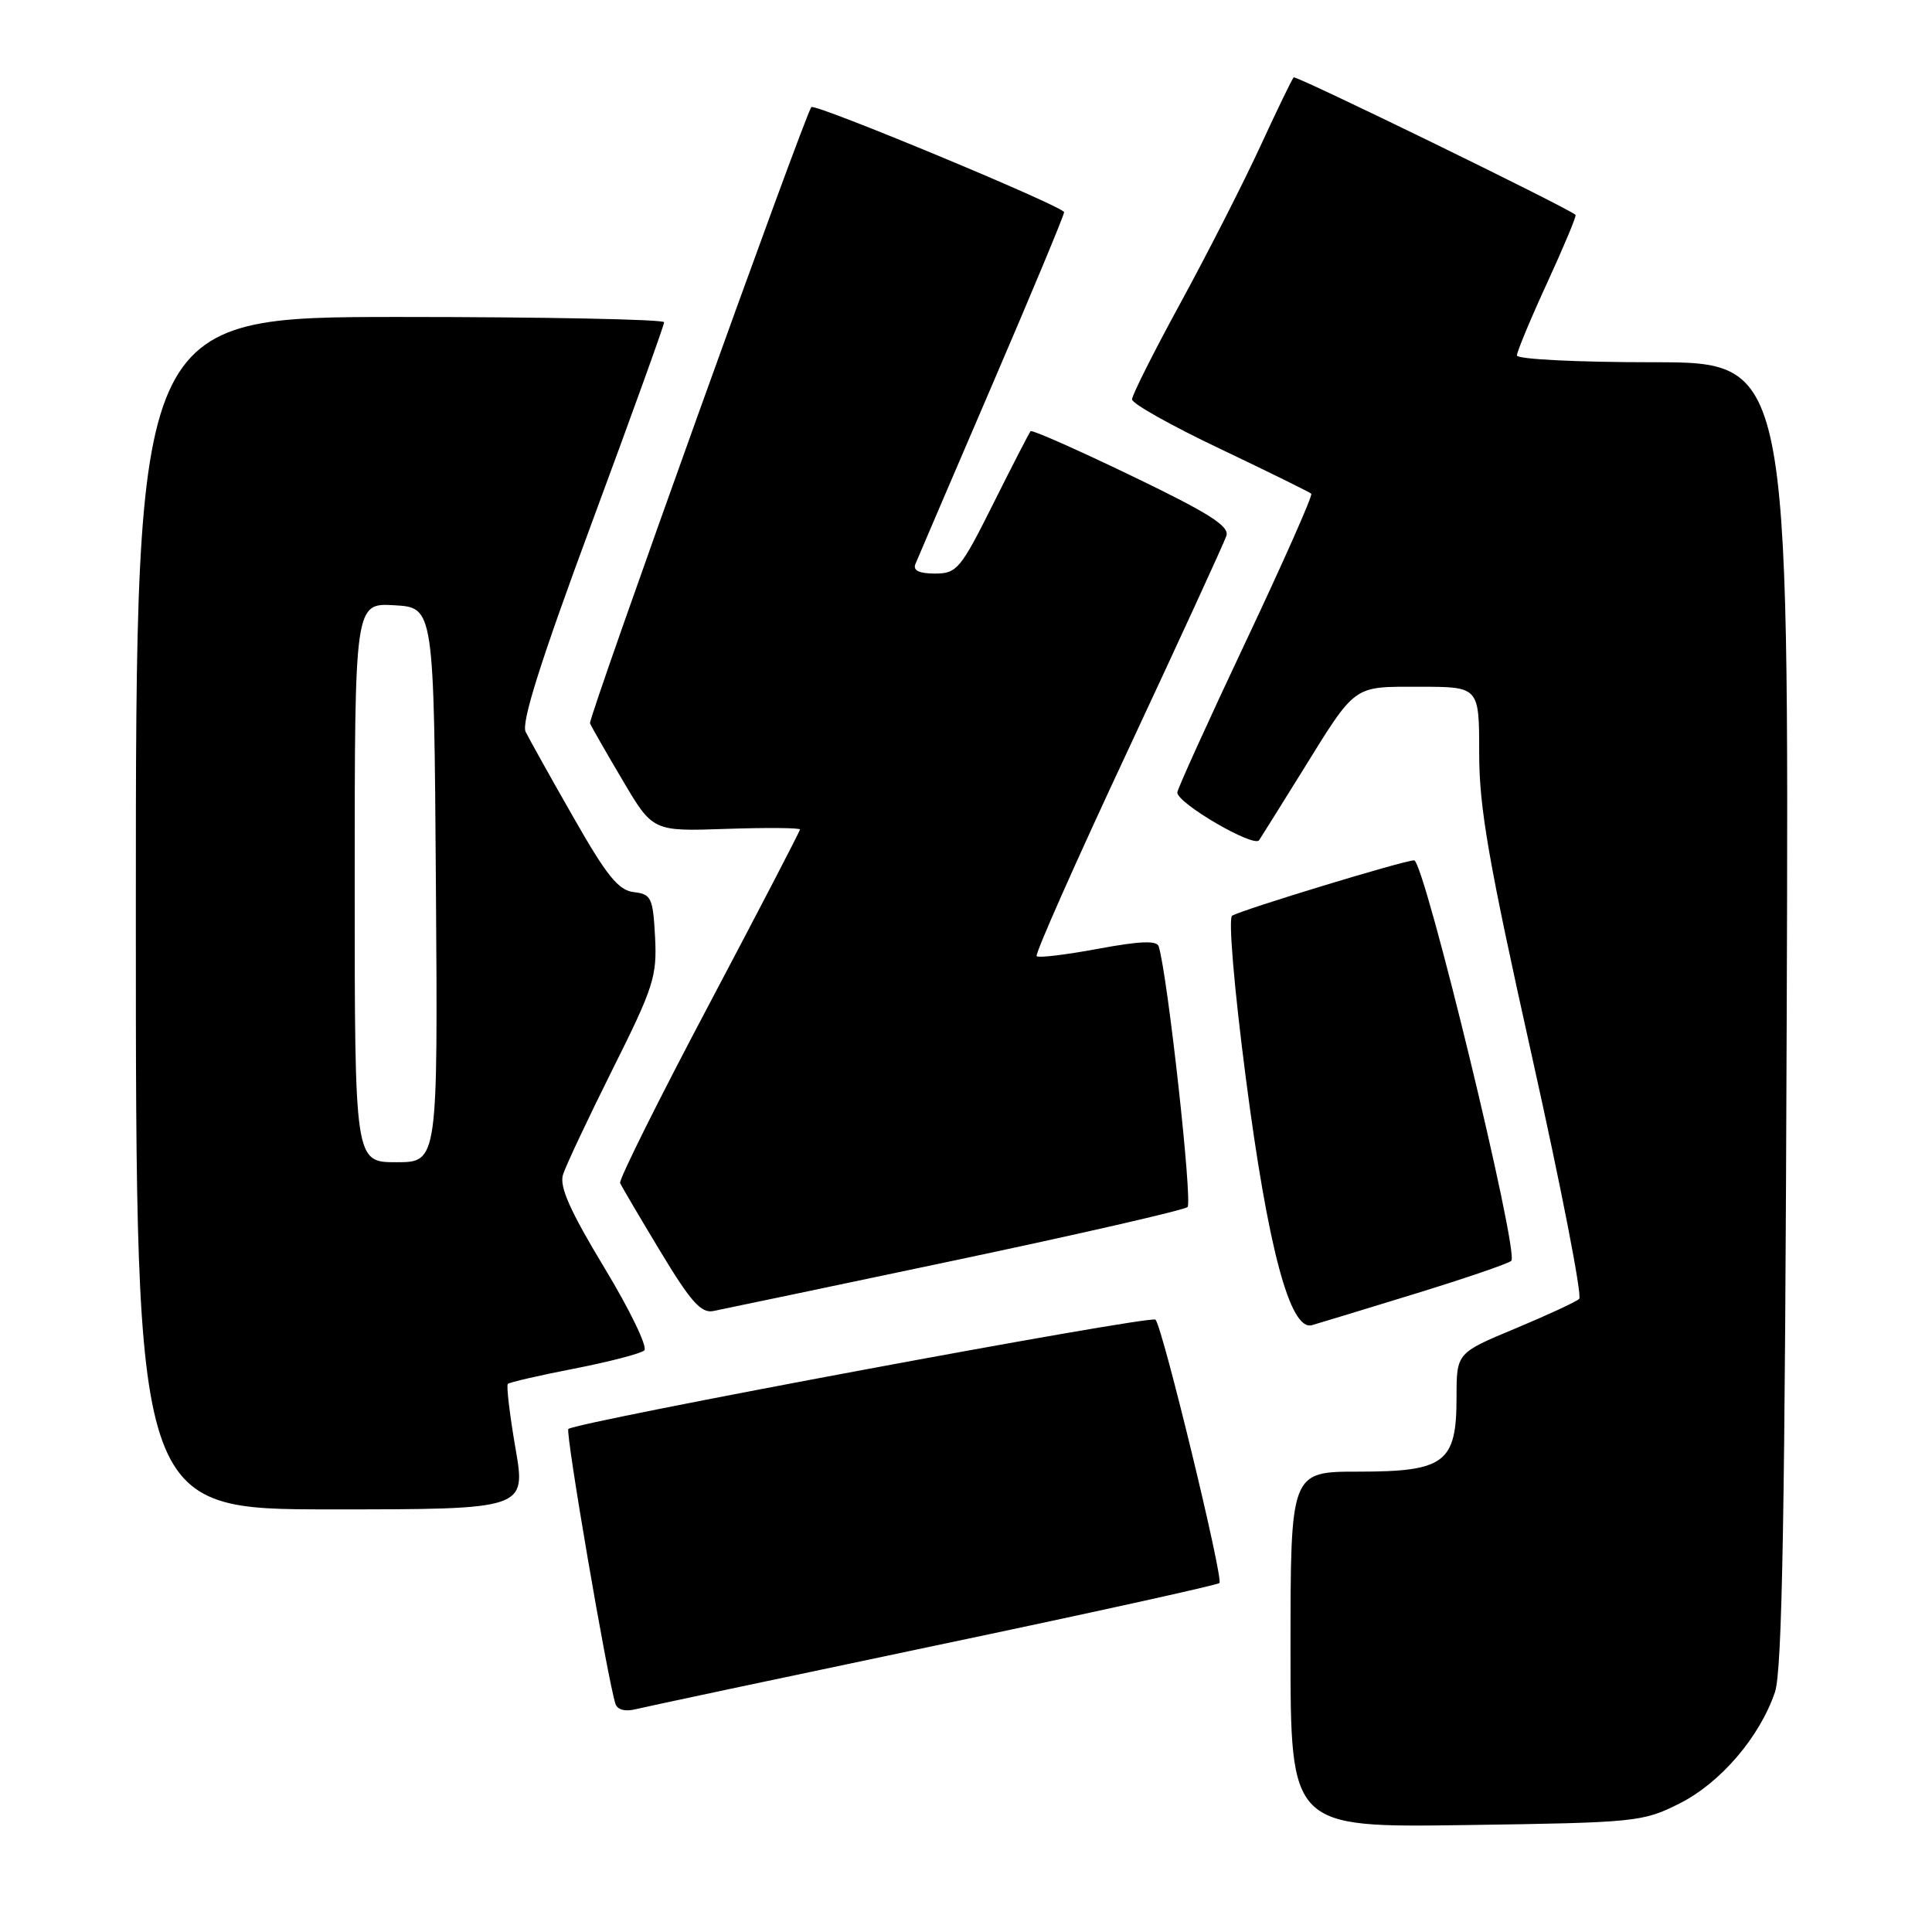 <?xml version="1.0" encoding="UTF-8" standalone="no"?>
<!DOCTYPE svg PUBLIC "-//W3C//DTD SVG 1.1//EN" "http://www.w3.org/Graphics/SVG/1.1/DTD/svg11.dtd" >
<svg xmlns="http://www.w3.org/2000/svg" xmlns:xlink="http://www.w3.org/1999/xlink" version="1.1" viewBox="0 0 256 256">
 <g >
 <path fill="currentColor"
d=" M 222.49 239.00 C 227.95 236.27 233.15 230.21 235.19 224.22 C 236.16 221.36 236.52 200.52 236.75 134.25 C 237.05 48.00 237.05 48.00 219.03 48.00 C 209.00 48.00 201.00 47.60 201.00 47.10 C 201.00 46.60 202.81 42.26 205.02 37.45 C 207.23 32.64 208.92 28.60 208.77 28.47 C 207.70 27.51 171.71 9.96 171.42 10.25 C 171.21 10.45 169.20 14.61 166.95 19.49 C 164.70 24.36 159.96 33.65 156.43 40.13 C 152.89 46.61 150.00 52.37 150.00 52.92 C 150.00 53.48 155.26 56.43 161.69 59.48 C 168.11 62.54 173.54 65.21 173.75 65.42 C 173.97 65.63 170.06 74.45 165.07 85.02 C 160.08 95.59 156.00 104.58 156.00 105.01 C 156.00 106.45 166.16 112.36 166.84 111.33 C 167.20 110.78 169.71 106.77 172.41 102.42 C 179.78 90.53 179.13 91.00 188.15 91.00 C 196.00 91.00 196.00 91.00 196.00 99.81 C 196.00 107.07 197.24 114.17 203.00 140.01 C 206.85 157.27 209.67 171.72 209.25 172.11 C 208.84 172.50 205.01 174.27 200.75 176.05 C 193.00 179.28 193.00 179.28 193.00 185.14 C 193.00 193.83 191.46 195.00 180.00 195.00 C 171.00 195.00 171.00 195.00 171.00 218.58 C 171.00 242.16 171.00 242.16 194.25 241.83 C 216.72 241.51 217.67 241.42 222.49 239.00 Z  M 123.79 218.08 C 144.30 213.78 161.30 210.03 161.58 209.76 C 162.14 209.19 154.05 175.85 153.11 174.86 C 152.51 174.22 76.23 188.44 75.31 189.35 C 74.89 189.77 80.50 222.52 81.55 225.77 C 81.80 226.55 82.84 226.83 84.23 226.48 C 85.48 226.17 103.28 222.39 123.79 218.08 Z  M 68.30 191.88 C 67.53 187.42 67.08 183.59 67.29 183.38 C 67.50 183.16 71.46 182.25 76.09 181.35 C 80.71 180.45 84.89 179.36 85.37 178.94 C 85.85 178.51 83.47 173.58 80.08 167.98 C 75.53 160.44 74.10 157.23 74.60 155.65 C 74.97 154.47 77.93 148.18 81.18 141.67 C 86.61 130.82 87.07 129.37 86.80 124.17 C 86.52 118.94 86.30 118.48 83.98 118.21 C 81.94 117.97 80.39 116.05 75.98 108.30 C 72.96 103.02 70.12 97.92 69.65 96.97 C 69.05 95.75 71.64 87.58 78.40 69.32 C 83.68 55.07 88.00 43.09 88.00 42.70 C 88.00 42.32 72.25 42.00 53.00 42.00 C 18.00 42.00 18.00 42.00 18.00 121.00 C 18.00 200.00 18.00 200.00 43.85 200.00 C 69.71 200.00 69.71 200.00 68.30 191.88 Z  M 187.50 171.43 C 194.10 169.40 199.84 167.44 200.25 167.07 C 201.36 166.08 188.72 114.01 187.38 114.00 C 186.05 114.00 164.56 120.54 163.26 121.34 C 162.75 121.65 163.53 130.92 165.06 142.70 C 168.00 165.40 170.95 176.43 173.85 175.59 C 174.76 175.33 180.90 173.46 187.50 171.43 Z  M 126.50 167.01 C 143.00 163.53 156.88 160.35 157.35 159.94 C 158.05 159.33 154.70 129.08 153.53 125.39 C 153.27 124.60 150.98 124.70 145.50 125.72 C 141.27 126.51 137.61 126.95 137.36 126.70 C 137.11 126.45 142.55 114.18 149.45 99.43 C 156.34 84.68 162.22 71.88 162.51 70.98 C 162.91 69.71 160.15 67.96 149.96 63.06 C 142.78 59.60 136.75 56.93 136.56 57.13 C 136.38 57.34 134.15 61.66 131.61 66.75 C 127.27 75.43 126.79 76.00 123.88 76.00 C 121.80 76.00 120.95 75.59 121.29 74.75 C 121.57 74.06 126.12 63.45 131.40 51.16 C 136.68 38.88 141.00 28.51 141.00 28.12 C 141.00 27.38 107.98 13.66 107.51 14.19 C 106.66 15.16 77.91 95.19 78.18 95.84 C 78.35 96.27 80.30 99.67 82.50 103.39 C 86.50 110.17 86.50 110.17 96.25 109.83 C 101.61 109.65 106.00 109.69 106.00 109.91 C 106.00 110.14 100.56 120.60 93.92 133.16 C 87.27 145.72 81.98 156.34 82.17 156.76 C 82.35 157.18 84.75 161.26 87.50 165.82 C 91.49 172.44 92.90 174.04 94.50 173.72 C 95.60 173.51 110.00 170.49 126.50 167.01 Z  M 47.00 116.95 C 47.00 79.90 47.00 79.90 52.25 80.20 C 57.50 80.50 57.50 80.50 57.76 117.25 C 58.02 154.00 58.02 154.00 52.51 154.00 C 47.00 154.00 47.00 154.00 47.00 116.95 Z "/>
</g>
</svg>